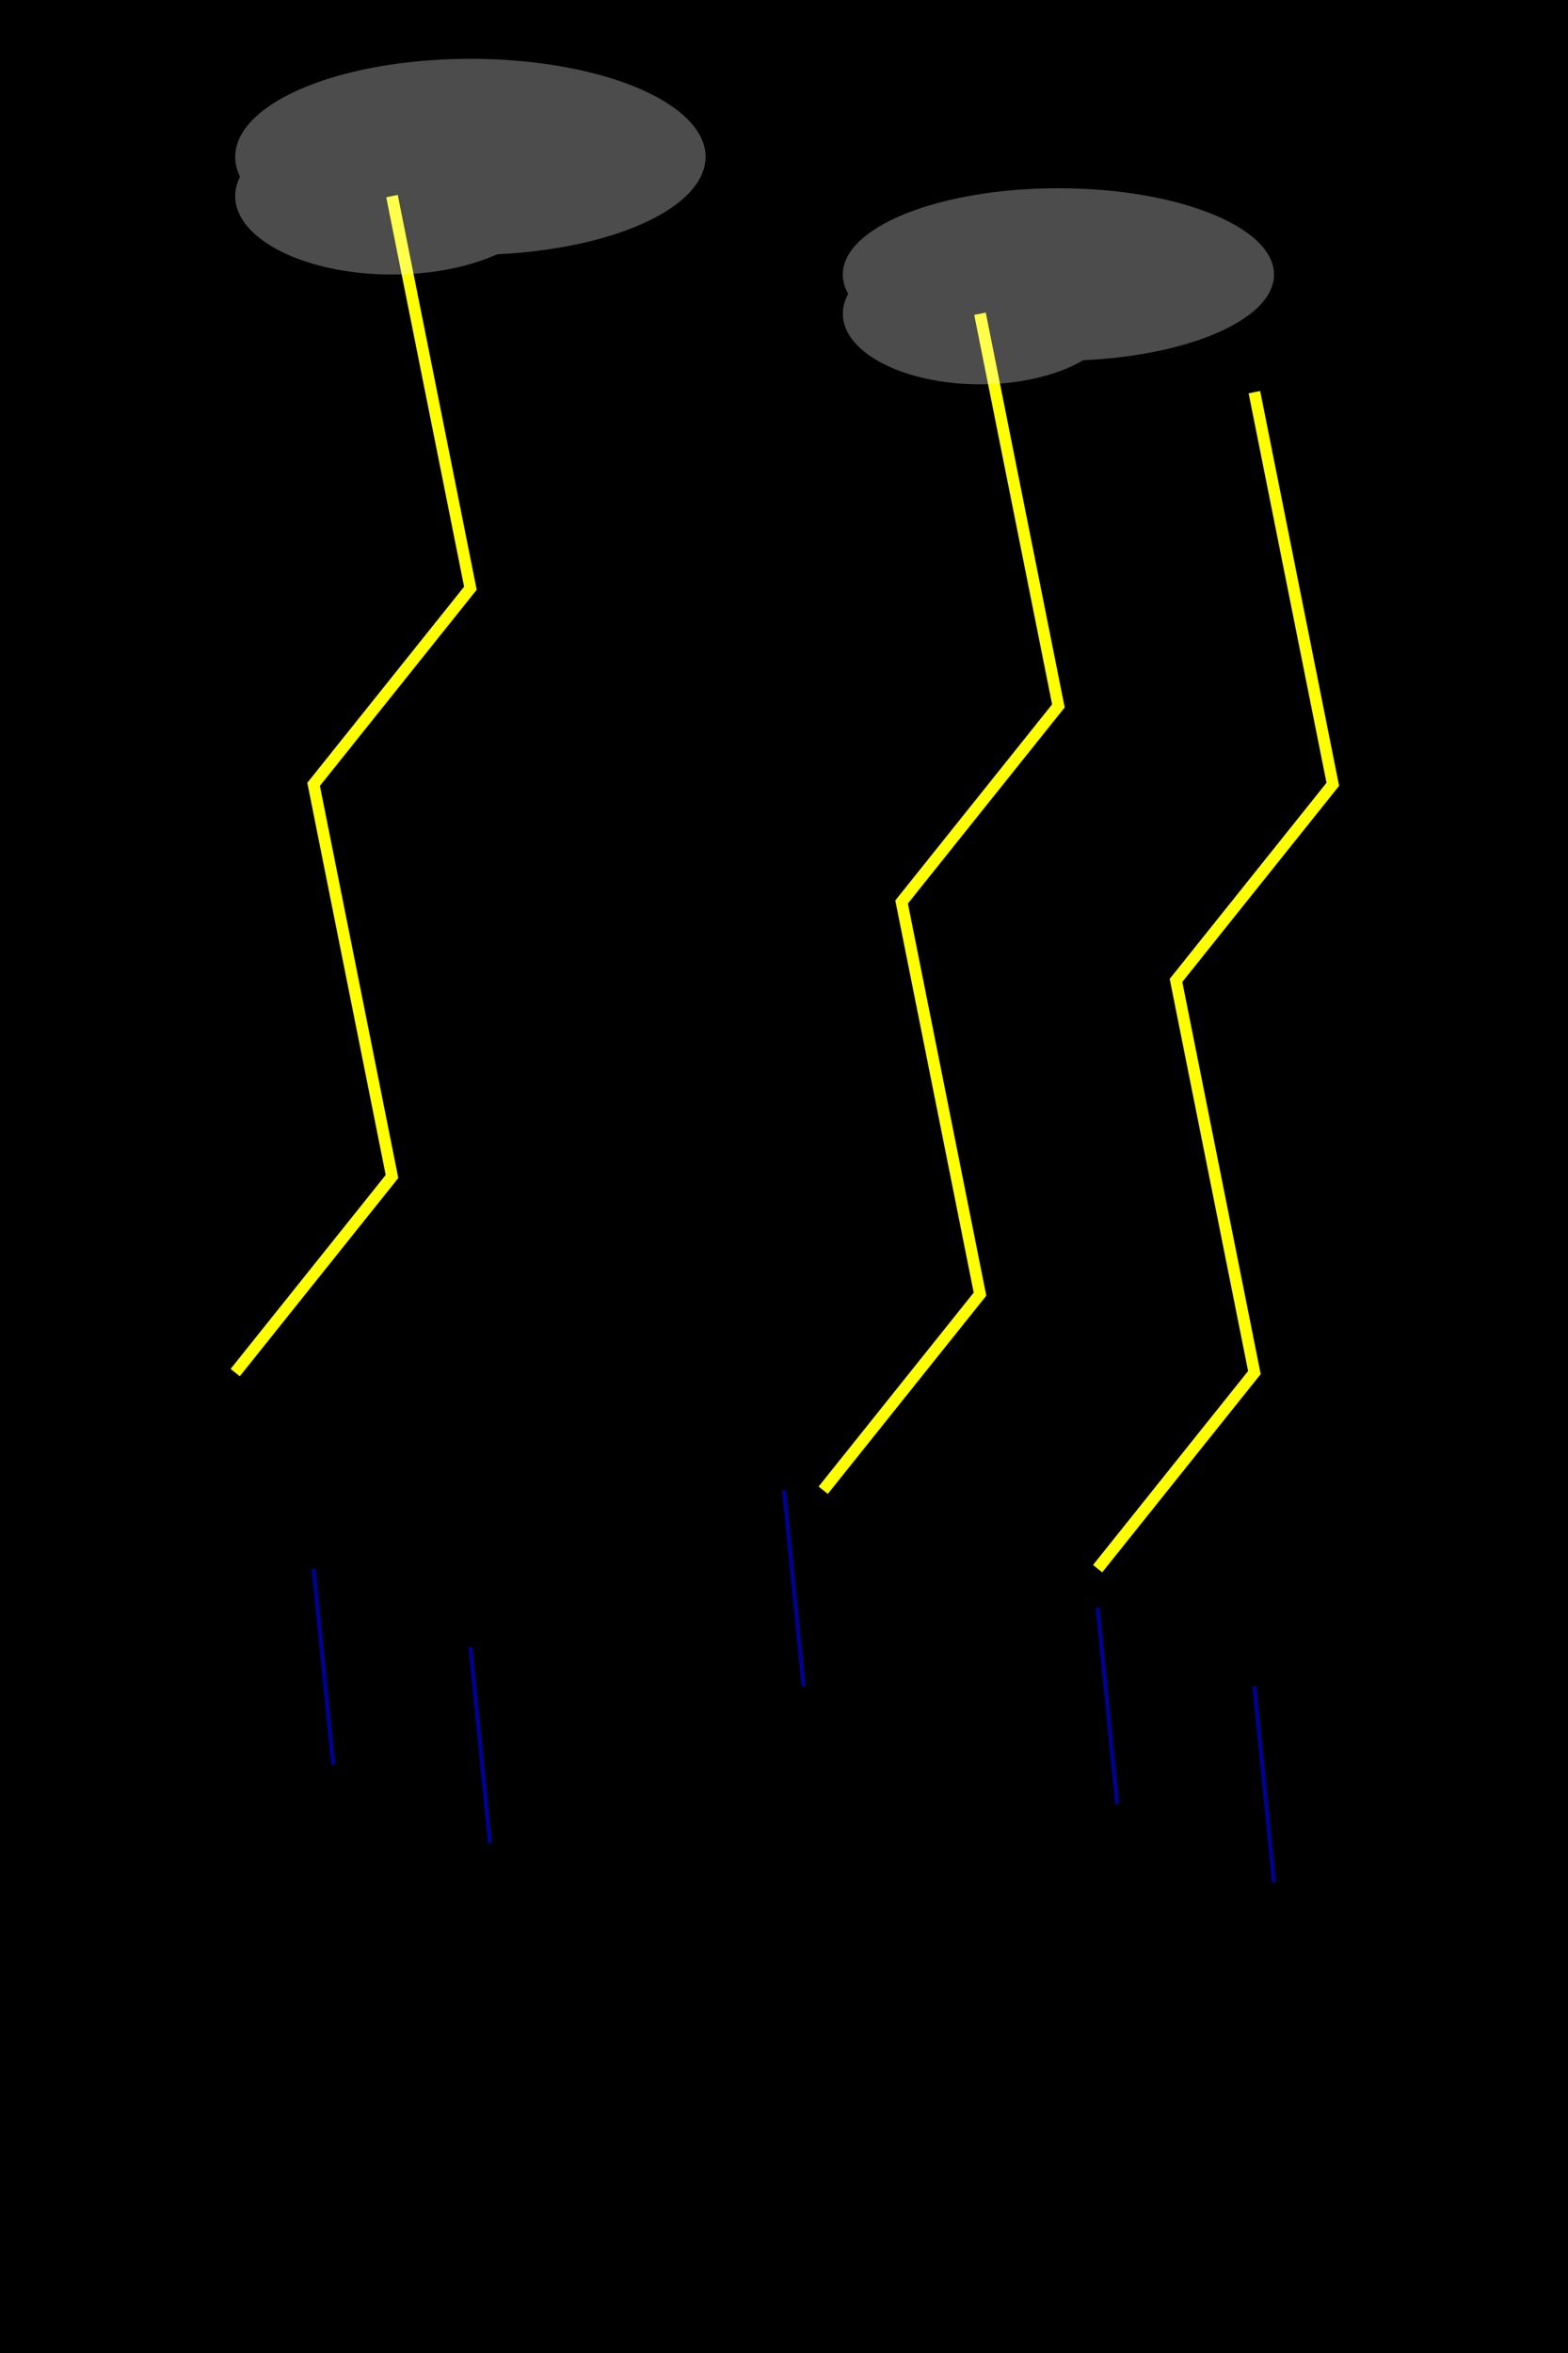<svg xmlns="http://www.w3.org/2000/svg" width="400" height="600" viewBox="0 0 400 600">
  <rect width="400" height="600" fill="#000000"/>
  <!-- Lightning bolts -->
  <g stroke="#ffff00" stroke-width="3" fill="none">
    <path d="M100,50 L120,150 L80,200 L100,300 L60,350"/>
    <path d="M250,80 L270,180 L230,230 L250,330 L210,380"/>
    <path d="M320,100 L340,200 L300,250 L320,350 L280,400"/>
  </g>
  <!-- Storm clouds -->
  <g fill="#ffffff" opacity="0.3">
    <ellipse cx="120" cy="40" rx="60" ry="25"/>
    <ellipse cx="100" cy="50" rx="40" ry="20"/>
    <ellipse cx="140" cy="45" rx="35" ry="15"/>
    
    <ellipse cx="270" cy="70" rx="55" ry="22"/>
    <ellipse cx="250" cy="80" rx="35" ry="18"/>
    <ellipse cx="290" cy="75" rx="30" ry="12"/>
  </g>
  <!-- Rain -->
  <g stroke="#0000ff" stroke-width="1" fill="none" opacity="0.6">
    <line x1="80" y1="400" x2="85" y2="450"/>
    <line x1="120" y1="420" x2="125" y2="470"/>
    <line x1="200" y1="380" x2="205" y2="430"/>
    <line x1="280" y1="410" x2="285" y2="460"/>
    <line x1="320" y1="430" x2="325" y2="480"/>
  </g>
</svg>